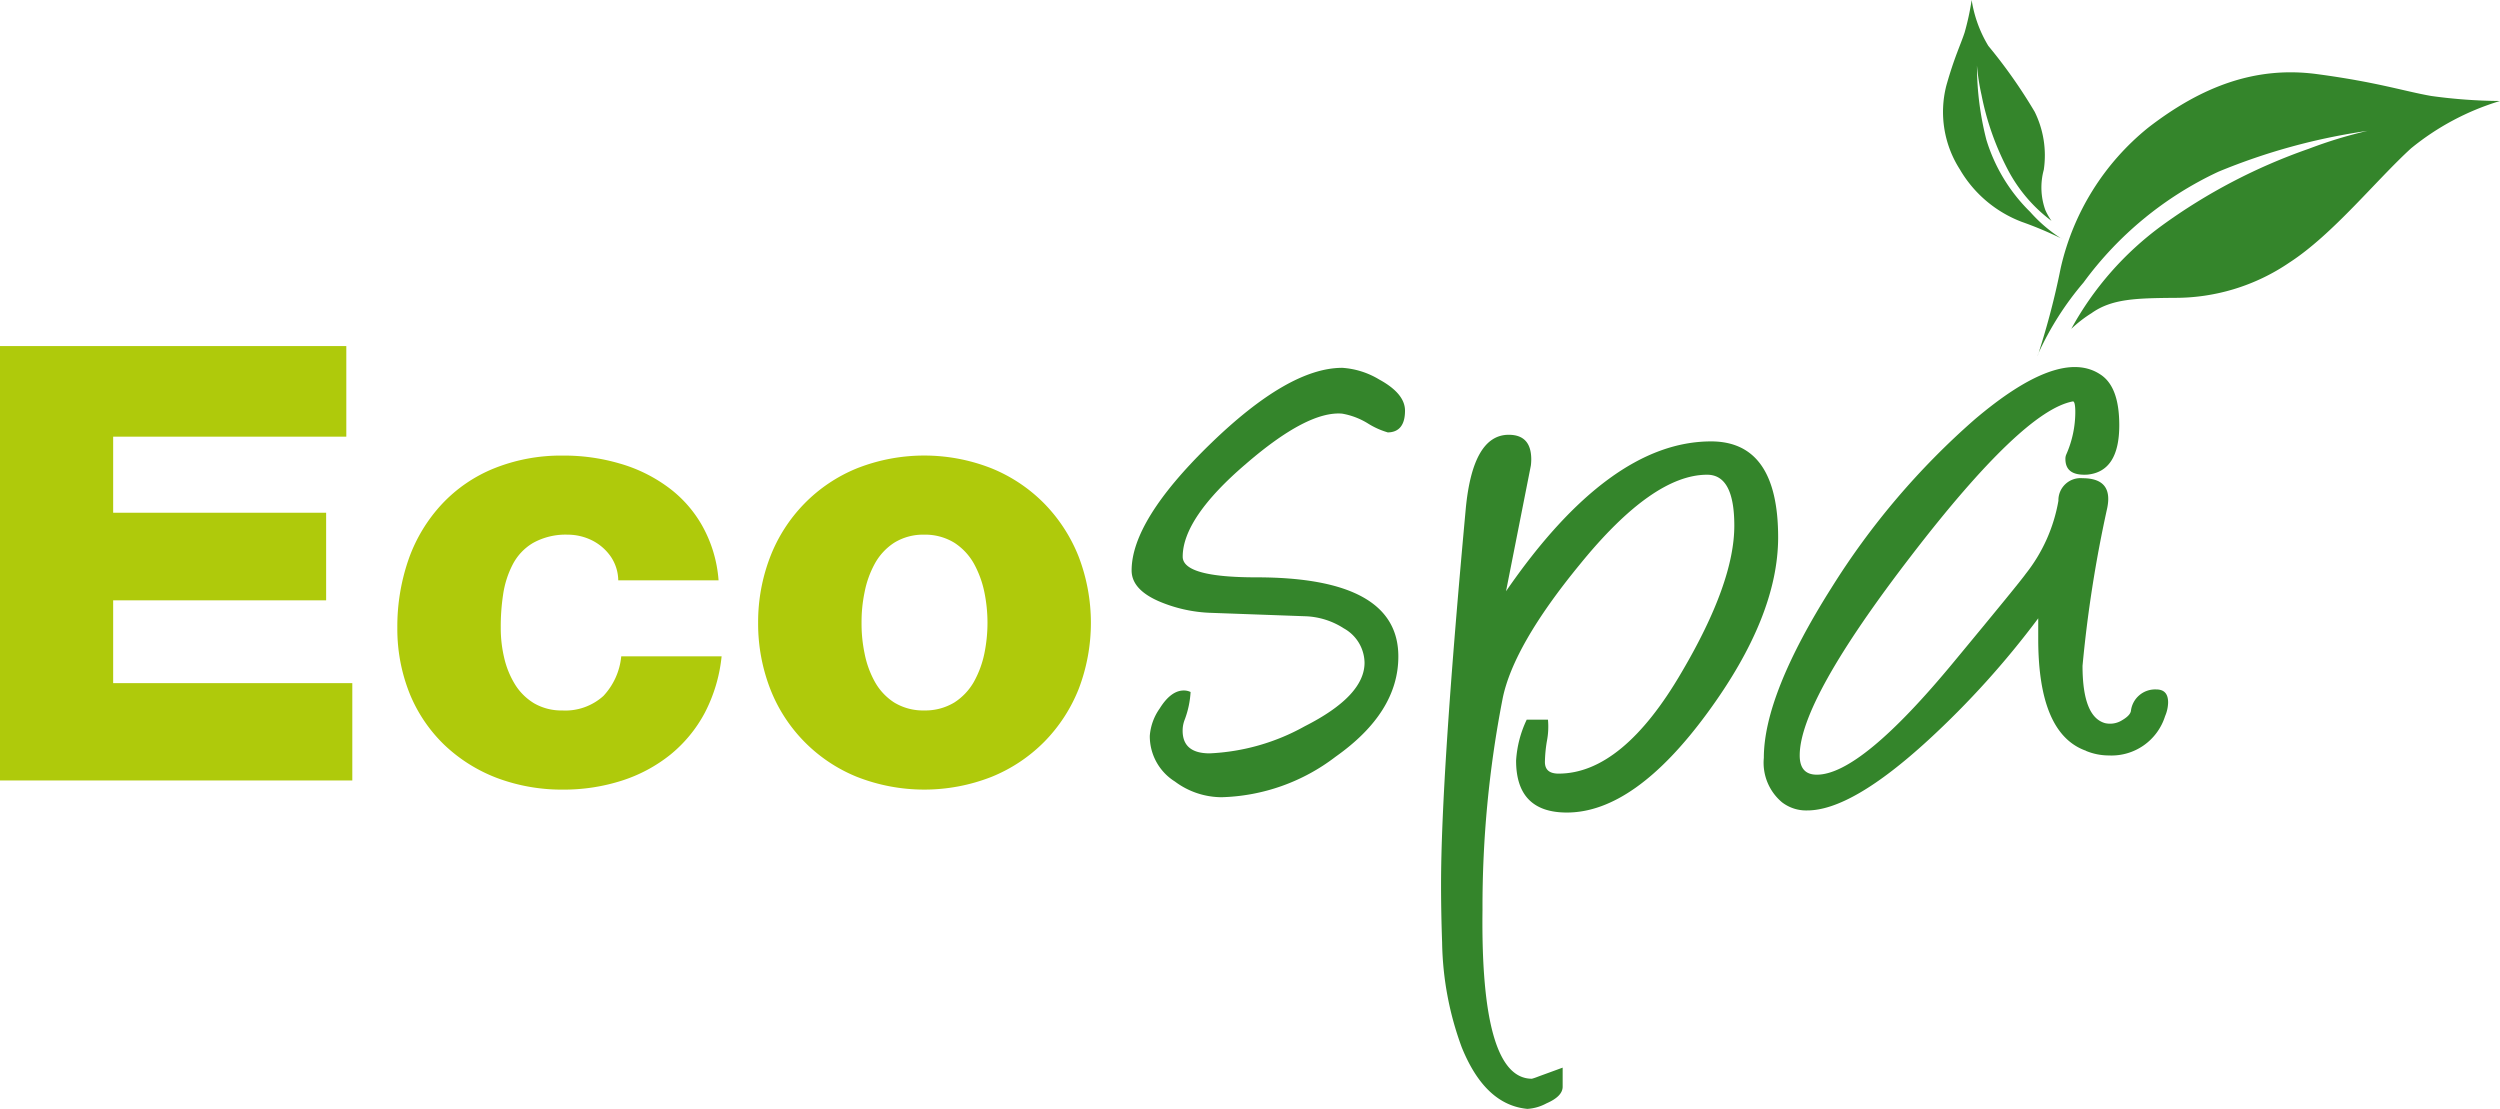 <svg xmlns="http://www.w3.org/2000/svg" width="164.742" height="73.082" viewBox="0 0 164.742 73.082">
  <g id="Grupo_12048" data-name="Grupo 12048" transform="translate(-1270.687 -6840.986)">
    <path id="Trazado_1480" data-name="Trazado 1480" d="M181.279,85.206h23.216V78.794H188.736V73.34H202.77V67.565H188.736v-5.01H204.1V56.581H181.279ZM228.63,72.018a8.651,8.651,0,0,0-1.08-3.6,8.047,8.047,0,0,0-2.293-2.567,9.991,9.991,0,0,0-3.175-1.538,13,13,0,0,0-3.714-.513,11.8,11.8,0,0,0-4.53.842,9.657,9.657,0,0,0-3.435,2.351,10.405,10.405,0,0,0-2.179,3.586,13.466,13.466,0,0,0-.762,4.567,11.446,11.446,0,0,0,.82,4.355,9.847,9.847,0,0,0,2.285,3.369,10.372,10.372,0,0,0,3.457,2.172,12.16,12.16,0,0,0,4.344.769,12.532,12.532,0,0,0,3.882-.59,9.97,9.97,0,0,0,3.2-1.71,9,9,0,0,0,2.271-2.758,10.3,10.3,0,0,0,1.11-3.725h-6.614a4.424,4.424,0,0,1-1.176,2.611,3.741,3.741,0,0,1-2.714.956,3.588,3.588,0,0,1-1.853-.472,3.768,3.768,0,0,1-1.256-1.242,5.851,5.851,0,0,1-.714-1.751,8.507,8.507,0,0,1-.227-1.985,14,14,0,0,1,.154-2.179,6.27,6.27,0,0,1,.623-1.97,3.541,3.541,0,0,1,1.337-1.432,4.407,4.407,0,0,1,2.3-.553,3.61,3.61,0,0,1,1.619.385,3.3,3.3,0,0,1,1.216,1.058,2.85,2.85,0,0,1,.494,1.564Zm9.423,2.805a9.549,9.549,0,0,1,.2-2.025,6.452,6.452,0,0,1,.674-1.879,3.849,3.849,0,0,1,1.271-1.373,3.62,3.62,0,0,1,1.981-.535,3.668,3.668,0,0,1,1.992.535,3.921,3.921,0,0,1,1.286,1.373,6.7,6.7,0,0,1,.689,1.879,10.066,10.066,0,0,1,0,4.043,6.561,6.561,0,0,1-.689,1.864,3.919,3.919,0,0,1-1.286,1.362,3.7,3.7,0,0,1-1.992.527,3.649,3.649,0,0,1-1.981-.527,3.846,3.846,0,0,1-1.271-1.362,6.323,6.323,0,0,1-.674-1.864,9.481,9.481,0,0,1-.2-2.018m-6.816,0a11.915,11.915,0,0,0,.8,4.358,10.261,10.261,0,0,0,5.713,5.79,12.137,12.137,0,0,0,8.867,0,10.37,10.37,0,0,0,3.476-2.311,10.476,10.476,0,0,0,2.267-3.479,12.2,12.2,0,0,0,0-8.72,10.555,10.555,0,0,0-2.267-3.5,10.343,10.343,0,0,0-3.476-2.322,12.087,12.087,0,0,0-8.867,0,10.245,10.245,0,0,0-3.461,2.322,10.349,10.349,0,0,0-2.252,3.5,11.935,11.935,0,0,0-.8,4.362" transform="translate(1089.408 6807.208)" fill="#afca0b"/>
    <path id="Trazado_1481" data-name="Trazado 1481" d="M218.493,61.227a5.167,5.167,0,0,1-1.315-.6,4.784,4.784,0,0,0-1.674-.63c-1.513-.125-3.618.967-6.314,3.292C206.4,65.669,205,67.728,205,69.423q0,1.362,4.849,1.362,9.367,0,9.361,5.219,0,3.686-4.142,6.607a12.907,12.907,0,0,1-7.5,2.663,5.166,5.166,0,0,1-3.084-1.036,3.519,3.519,0,0,1-1.652-3.01,3.568,3.568,0,0,1,.652-1.8c.491-.791,1.025-1.187,1.582-1.187a1.014,1.014,0,0,1,.454.1,6.185,6.185,0,0,1-.374,1.787,1.971,1.971,0,0,0-.15.769c0,.989.593,1.487,1.78,1.487a14.156,14.156,0,0,0,6.277-1.791c2.615-1.326,3.93-2.721,3.93-4.182a2.633,2.633,0,0,0-1.359-2.26,4.988,4.988,0,0,0-2.487-.8l-6.387-.231a9.516,9.516,0,0,1-3.091-.663q-2.027-.8-2.025-2.128c0-2.186,1.721-4.966,5.164-8.314s6.347-5.036,8.72-5.036a5.39,5.39,0,0,1,2.432.769c1.128.615,1.7,1.3,1.7,2.055,0,.956-.4,1.432-1.161,1.432" transform="translate(1143.623 6808.246)" fill="#34852b"/>
    <path id="Trazado_1482" data-name="Trazado 1482" d="M211.5,68.482q6.8-9.872,13.511-9.874,4.417,0,4.421,6.314,0,5.219-4.651,11.562-4.813,6.576-9.27,6.581-3.346,0-3.347-3.421a7.257,7.257,0,0,1,.7-2.7h1.4a4.978,4.978,0,0,1-.073,1.428,9.109,9.109,0,0,0-.128,1.359c0,.513.293.769.9.769,2.8,0,5.523-2.23,8.127-6.71q3.455-5.878,3.454-9.628c0-2.245-.593-3.358-1.791-3.358q-3.593,0-8.394,5.918c-2.919,3.556-4.615,6.512-5.083,8.837a71.587,71.587,0,0,0-1.326,13.917c-.092,7.42,1,11.13,3.256,11.13a3.506,3.506,0,0,0,.352-.117c.209-.081.765-.278,1.674-.615v1.256c0,.429-.359.791-1.069,1.1a3.009,3.009,0,0,1-1.256.363c-1.861-.176-3.3-1.524-4.325-4.058a20.791,20.791,0,0,1-1.293-6.907c-.044-1.245-.07-2.512-.07-3.816q0-7.081,1.63-24.791.467-4.845,2.827-4.849c1,0,1.487.546,1.487,1.626a3.652,3.652,0,0,1-.026.4Z" transform="translate(1158.429 6811.465)" fill="#34852b"/>
    <path id="Trazado_1483" data-name="Trazado 1483" d="M234.25,82.248c-2.106-.743-3.153-3.208-3.153-7.372V73.517a58.062,58.062,0,0,1-7.23,8.01q-5.076,4.659-8,4.651a2.605,2.605,0,0,1-1.652-.535,3.4,3.4,0,0,1-1.2-2.93q0-4.153,4.453-11.2A49.7,49.7,0,0,1,226.9,60.42q5.582-4.741,8.27-2.985c.85.535,1.267,1.648,1.267,3.358,0,2.036-.7,3.117-2.095,3.256-.974.059-1.454-.278-1.454-1.033a.7.7,0,0,1,.059-.3,6.937,6.937,0,0,0,.593-2.791c0-.476-.059-.711-.161-.7q-3.3.61-10.639,10.152-7.361,9.559-7.361,13.174c0,.85.374,1.271,1.128,1.271q2.9,0,9.068-7.479,4.291-5.18,4.688-5.743a10.707,10.707,0,0,0,2.164-4.827,1.456,1.456,0,0,1,1.589-1.487q2.027,0,1.63,1.952a84.289,84.289,0,0,0-1.63,10.409c0,2.256.5,3.509,1.491,3.78a1.494,1.494,0,0,0,1.128-.2c.337-.2.524-.392.568-.59a1.606,1.606,0,0,1,1.666-1.432c.535,0,.787.289.787.861a2.407,2.407,0,0,1-.2.9,3.7,3.7,0,0,1-3.71,2.589,3.93,3.93,0,0,1-1.5-.3" transform="translate(1173.903 6808.213)" fill="#34852b"/>
    <path id="Trazado_1484" data-name="Trazado 1484" d="M225.253,55.289c3.556-2.743,7.109-4.047,11.093-3.516s5.772,1.135,7.545,1.443a34.553,34.553,0,0,0,4.527.33,17.049,17.049,0,0,0-5.867,3.124c-2.311,2.113-5.16,5.677-8,7.515a13.361,13.361,0,0,1-7.64,2.333c-2.479.026-4.08.059-5.413,1.011a8.338,8.338,0,0,0-1.333,1.033,20.771,20.771,0,0,1,5.962-6.8,37.381,37.381,0,0,1,9.683-5.065,29.447,29.447,0,0,1,3.878-1.183,1.007,1.007,0,0,1,.117-.018.651.651,0,0,0-.117.018,40.769,40.769,0,0,0-9.826,2.692,23.156,23.156,0,0,0-8.892,7.306,19.9,19.9,0,0,0-2.959,4.637,49.99,49.99,0,0,0,1.454-5.578,16.6,16.6,0,0,1,5.79-9.284m-7.314,15.089s.026-.1.07-.227a1.01,1.01,0,0,0-.07.227" transform="translate(1187.012 6794.095)" fill="#34852b"/>
    <path id="Trazado_1485" data-name="Trazado 1485" d="M217.4,61.569a7.007,7.007,0,0,1-.93-5.552c.527-1.879.938-2.688,1.209-3.516a17.083,17.083,0,0,0,.465-2.146,8.265,8.265,0,0,0,1.1,3.025,33.887,33.887,0,0,1,3.054,4.344,6.488,6.488,0,0,1,.6,3.816A4.411,4.411,0,0,0,223,64.2a4.158,4.158,0,0,0,.407.711,10,10,0,0,1-2.849-3.318,18.054,18.054,0,0,1-1.765-4.985,14.251,14.251,0,0,1-.3-1.937v0a19.743,19.743,0,0,0,.619,4.889A11.241,11.241,0,0,0,222,64.32a9.752,9.752,0,0,0,2.018,1.732,24.572,24.572,0,0,0-2.571-1.077,8.021,8.021,0,0,1-4.051-3.406m6.728,4.53-.106-.048a.547.547,0,0,0,.106.048" transform="translate(1182.469 6790.631)" fill="#34852b"/>
  </g>
</svg>

